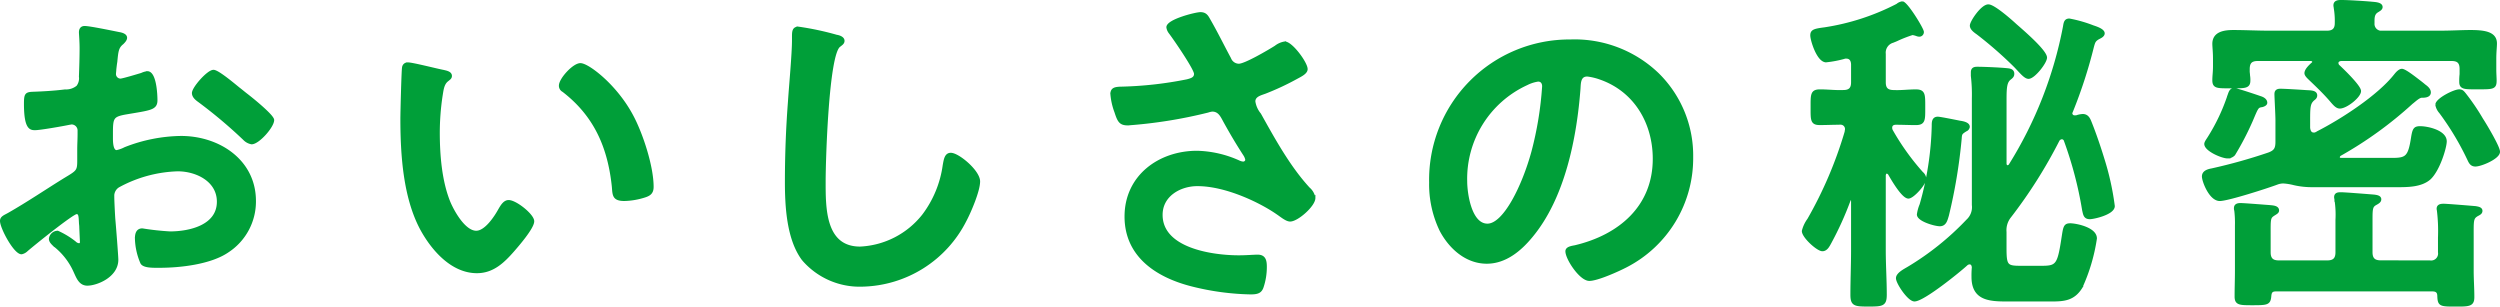<svg xmlns="http://www.w3.org/2000/svg" width="378.004" height="46.351" viewBox="0 0 378.004 46.351">
  <g id="secret_title" transform="translate(-494.712 -4632.164)">
    <path id="パス_6086" data-name="パス 6086" d="M-152.184-29.427c-1.122-.918-3.213-2.652-3.825-2.652-.816,0-3.06,2.55-3.06,3.315,0,.561.561.969.918,1.224a73.018,73.018,0,0,1,6.783,5.712,2.047,2.047,0,0,0,1.122.612c1.02,0,3.213-2.5,3.213-3.468,0-.561-2.55-2.7-3.927-3.774C-151.368-28.764-151.776-29.121-152.184-29.427Zm-23.97,20.2c0,.2.051.459.051.714,0,.1.1,2.193.1,2.244,0,.2-.051.408-.357.408a1.007,1.007,0,0,1-.612-.306,12.243,12.243,0,0,0-2.6-1.581,1.153,1.153,0,0,0-1.122,1.02c0,.408.357.714.612.969a10.32,10.32,0,0,1,3.111,3.978c.408.867.765,1.938,1.887,1.938,1.377,0,4.488-1.224,4.488-3.723,0-.51-.357-5.1-.459-6.171-.051-.714-.153-2.754-.153-3.366a1.717,1.717,0,0,1,.816-1.581,19.883,19.883,0,0,1,8.976-2.448c2.856,0,6.12,1.581,6.12,4.794,0,3.723-4.335,4.692-7.293,4.692a40.278,40.278,0,0,1-4.182-.459c-.765,0-.918.663-.918,1.326a9.89,9.89,0,0,0,.816,3.672c.255.51,1.326.561,2.142.561h.612c3.06,0,7.65-.51,10.251-2.295a8.978,8.978,0,0,0,4.08-7.6c0-6.12-5.457-9.639-11.118-9.639a23.846,23.846,0,0,0-8.466,1.683,4.841,4.841,0,0,1-1.275.459c-.663,0-.765-1.122-.765-1.989v-.714c0-2.346.1-2.7,1.989-3.06,3.876-.663,4.743-.663,4.743-1.989,0-.867-.153-4.182-1.326-4.182a2.8,2.8,0,0,0-.867.255c-.51.153-2.856.867-3.213.867a.894.894,0,0,1-.867-.867c0-.2.051-.51.051-.714.051-.459.1-.867.153-1.173.153-1.581.2-2.193.969-2.805.2-.2.51-.51.51-.816,0-.459-.714-.612-1.02-.663-1.02-.2-4.437-.918-5.2-.918-.51,0-.663.357-.663.765,0,.2.1,1.377.1,2.4,0,1.428-.051,2.856-.1,4.284a2.066,2.066,0,0,1-.408,1.53,2.719,2.719,0,0,1-1.887.612c-1.581.2-3.366.306-4.947.357-.969.051-1.071.255-1.071,1.632,0,3.723.816,3.774,1.479,3.774.765,0,4.233-.612,5.2-.816.1,0,.2-.051.306-.051a1.113,1.113,0,0,1,1.122,1.173v.51c0,.765-.051,1.53-.051,2.295v1.734c0,1.581-.2,1.632-2.142,2.805-2.805,1.734-5.508,3.57-8.364,5.2-.612.357-1.173.51-1.173,1.071,0,1.02,2.04,4.845,3.06,4.845A1.6,1.6,0,0,0-184.263-5c.867-.765,6.936-5.661,7.548-5.661C-176.205-10.659-176.205-10.149-176.154-9.231Zm72.573-20.655a.841.841,0,0,0,.459.765c4.845,3.723,6.936,8.568,7.548,14.535.1,1.224.051,1.938,1.683,1.938a10.782,10.782,0,0,0,2.856-.459c.867-.255,1.377-.51,1.377-1.479,0-3.06-1.581-7.905-3.009-10.608-2.448-4.692-6.732-7.9-7.854-7.9C-101.541-33.1-103.581-30.855-103.581-29.886Zm-23-3.315a.635.635,0,0,0-.714.561c-.1.459-.255,6.936-.255,7.752,0,5.406.408,11.832,2.958,16.626,1.683,3.111,4.641,6.528,8.415,6.528,2.4,0,3.978-1.53,5.457-3.213.714-.816,3.009-3.468,3.009-4.437,0-.918-2.6-3.009-3.672-3.009-.663,0-1.071.765-1.377,1.275-.612,1.122-2.091,3.366-3.519,3.366-1.785,0-3.468-3.009-4.08-4.437-1.326-3.213-1.632-7.242-1.632-10.659a38,38,0,0,1,.408-5.406c.153-.867.2-1.887.918-2.448.306-.255.51-.357.51-.663,0-.51-.714-.612-1.122-.714C-122.145-32.232-125.919-33.2-126.582-33.2Zm59.007-5.406c-.714,0-.765.51-.765,1.275v.561c0,2.091-.459,6.987-.612,9.333q-.459,6.043-.459,12.087c0,3.723.255,8.67,2.55,11.73A11.27,11.27,0,0,0-57.885.306a17.854,17.854,0,0,0,15.5-9.741c.714-1.326,2.091-4.539,2.091-5.967,0-1.53-3.111-4.131-4.233-4.131-.765,0-.867.867-1.02,1.683A16.215,16.215,0,0,1-48.654-10.3a12.918,12.918,0,0,1-9.588,4.947c-5.508,0-5.406-6.171-5.406-10.149,0-2.907.459-19.074,2.244-20.4.306-.255.612-.408.612-.765,0-.459-.663-.663-1.02-.714A43.265,43.265,0,0,0-67.575-38.607ZM-6.783-40.8c-.714,0-4.947,1.071-4.947,2.091a1.676,1.676,0,0,0,.357.816c.663.867,3.825,5.457,3.825,6.222,0,.714-.663.867-1.224,1.02a56.775,56.775,0,0,1-10.2,1.122c-.663.051-1.224.1-1.224.918a9.9,9.9,0,0,0,.612,2.7c.459,1.428.714,1.836,1.836,1.836A70.981,70.981,0,0,0-5.661-26.01,3.114,3.114,0,0,1-5-26.163c1.122,0,1.479.969,1.938,1.785,1.02,1.836,1.836,3.213,2.958,4.947a2.012,2.012,0,0,1,.306.765.514.514,0,0,1-.561.459,1.808,1.808,0,0,1-.561-.153,16.2,16.2,0,0,0-6.375-1.479c-5.712,0-10.761,3.672-10.761,9.741,0,6.018,4.794,9.078,10.1,10.4A39.054,39.054,0,0,0,.816,1.479c1.071,0,1.479-.2,1.734-.867A9.468,9.468,0,0,0,3.06-2.5c0-.918-.153-1.632-1.173-1.632-.663,0-1.683.1-2.856.1C-4.9-4.029-12.7-5.1-12.7-10.353c0-2.958,2.805-4.539,5.457-4.539,4.386,0,9.588,2.55,12.087,4.284.612.408,1.377,1.071,1.938,1.071,1.071,0,3.621-2.244,3.621-3.366a2.408,2.408,0,0,0-.816-1.428c-2.958-3.213-5.2-7.293-7.395-11.22a3.942,3.942,0,0,1-.867-1.938c0-.918,1.02-1.122,1.683-1.377A39.26,39.26,0,0,0,7.7-31.059c.663-.357,1.53-.765,1.53-1.326,0-.918-2.244-3.978-3.264-3.978a3.028,3.028,0,0,0-1.377.612C3.621-35.139,0-33-.969-33a1.493,1.493,0,0,1-1.377-.969c-1.071-1.989-2.04-3.978-3.162-5.916C-5.814-40.443-6.069-40.8-6.783-40.8ZM44.268-30.7c.561,0,.816.408.816.918a51.866,51.866,0,0,1-1.632,9.945c-1.428,5.2-4.284,11.016-6.834,11.016-2.6,0-3.264-4.743-3.264-6.63a15.78,15.78,0,0,1,9.18-14.688A5.737,5.737,0,0,1,44.268-30.7Zm4.9-5.967A21.011,21.011,0,0,0,28-15.249,15.987,15.987,0,0,0,29.58-8.007c1.377,2.6,3.825,4.845,6.936,4.845,2.805,0,5.049-1.887,6.732-3.927,4.9-5.865,6.681-14.943,7.242-22.389.051-.867.051-1.989,1.224-1.989a8.907,8.907,0,0,1,1.938.459c5.3,1.836,8.16,6.732,8.16,12.189,0,7.293-5.253,11.679-11.934,13.26-.51.1-1.275.2-1.275.714,0,1.122,2.091,4.284,3.417,4.284,1.224,0,4.386-1.428,5.559-2.04a18.325,18.325,0,0,0,9.945-16.473A17.25,17.25,0,0,0,62.373-31.62,18.138,18.138,0,0,0,49.164-36.669Zm60.18,13c0-.51-.918-.663-1.275-.714-.51-.1-3.009-.612-3.366-.612-.714,0-.714.663-.714,1.173a46.96,46.96,0,0,1-1.836,11.934,5.873,5.873,0,0,0-.408,1.479c0,.867,2.55,1.581,3.264,1.581.816,0,.969-.765,1.173-1.428a80.177,80.177,0,0,0,1.938-11.628c.051-.765.1-.816.816-1.275A.606.606,0,0,0,109.344-23.664Zm11.679-10.455c0-1.02-3.723-4.182-4.59-4.947-.714-.663-3.264-2.907-4.08-2.907-.969,0-2.6,2.448-2.6,3.009,0,.51.612.918.969,1.173a59.88,59.88,0,0,1,5.559,4.845c.867.867,1.581,1.836,2.142,1.836C119.238-31.11,121.023-33.4,121.023-34.119Zm4.386,8.925a.524.524,0,0,1-.561-.51c0-.153.051-.153.1-.306a72.352,72.352,0,0,0,3.162-9.741c.2-.714.255-.969.867-1.326.306-.153.765-.357.765-.714,0-.51-1.122-.867-1.581-1.02a19.909,19.909,0,0,0-3.57-1.02c-.612,0-.663.459-.765,1.071a61.134,61.134,0,0,1-8.211,20.91.516.516,0,0,1-.357.2c-.255,0-.357-.255-.357-.459v-9.537c0-1.938.051-2.805.714-3.315.255-.2.459-.357.459-.714,0-.612-.612-.612-1.071-.663-1.071-.1-3.315-.2-4.335-.2-.459,0-.765.1-.765.663v.51a24.426,24.426,0,0,1,.153,3.417v16.116a2.738,2.738,0,0,1-.867,2.346A42.136,42.136,0,0,1,100.215-2.3c-.51.306-1.632.867-1.632,1.53,0,.714,1.734,3.315,2.6,3.315,1.326,0,6.681-4.335,7.854-5.406a.76.76,0,0,1,.459-.2c.408,0,.51.306.561.612a14.331,14.331,0,0,0-.051,1.479c0,3.315,2.4,3.519,5.1,3.519h6.834c1.938,0,3.315-.153,4.437-1.938a27.376,27.376,0,0,0,2.193-7.395c0-1.53-3.06-2.091-3.825-2.091s-.867.306-1.071,1.632c-.663,4.335-.816,4.794-3.162,4.794h-3.366c-2.04,0-2.244-.255-2.244-2.856V-7.752a3.3,3.3,0,0,1,.714-2.346,73.219,73.219,0,0,0,7.293-11.526.692.692,0,0,1,.561-.357.549.549,0,0,1,.51.408,57.94,57.94,0,0,1,2.754,10.506c.153.663.2,1.173.969,1.173.561,0,3.57-.663,3.57-1.785a40.854,40.854,0,0,0-1.581-7.14c-.51-1.683-1.275-3.927-1.938-5.559-.2-.51-.459-1.02-1.122-1.02a3.293,3.293,0,0,0-.969.2Zm-28.05,8.619c.408.714,2.04,3.57,2.907,3.57.663,0,2.5-2.04,2.5-2.805a1.225,1.225,0,0,0-.459-.867A36.74,36.74,0,0,1,97.767-23a.984.984,0,0,1-.153-.51c0-.459.306-.663.765-.663.969,0,1.989.051,3.009.051,1.275,0,1.224-.612,1.224-2.448,0-1.938.051-2.55-1.224-2.55-1.122,0-2.244.153-3.315.1-1.02,0-1.428-.408-1.428-1.377V-34.68a1.756,1.756,0,0,1,1.275-1.887c.1-.051.408-.153.714-.306a19.416,19.416,0,0,1,2.244-.867,3.562,3.562,0,0,1,.612.153,1.218,1.218,0,0,0,.459.1.5.5,0,0,0,.459-.51c0-.459-2.448-4.437-3.06-4.437a1.512,1.512,0,0,0-.765.357,35.485,35.485,0,0,1-10.965,3.57c-1.53.2-1.989.306-1.989,1.02s.969,3.876,2.193,3.876a16.8,16.8,0,0,0,2.7-.51.756.756,0,0,1,.357-.051c.663,0,.918.51.918,1.122V-30.4c0,.969-.408,1.377-1.377,1.377-1.173.051-2.346-.1-3.519-.1-1.275,0-1.224.612-1.224,2.55,0,1.836-.051,2.448,1.173,2.448,1.02,0,2.04-.051,3.06-.051a.857.857,0,0,1,.969.867c0,.153-.051.255-.051.408A61.793,61.793,0,0,1,85.17-9.639a4.894,4.894,0,0,0-.816,1.734c0,.867,2.193,2.856,2.907,2.856.612,0,.918-.663,1.173-1.122A48.566,48.566,0,0,0,91.341-12.6a.236.236,0,0,1,.255-.153c.051,0,.2.051.2.306V-5c0,2.244-.1,4.488-.1,6.732,0,1.53.459,1.581,2.55,1.581s2.55-.051,2.55-1.581c0-2.244-.153-4.488-.153-6.732V-16.371c.051-.2.1-.408.357-.408A.516.516,0,0,1,97.359-16.575Zm92.157-3.315c0-.714-2.04-4.131-2.55-4.9a33.592,33.592,0,0,0-2.6-3.825c-.255-.306-.408-.51-.816-.51-.765,0-3.417,1.326-3.417,2.142a2.343,2.343,0,0,0,.561,1.122,41.768,41.768,0,0,1,4.182,6.936c.255.51.408,1.071,1.122,1.071C186.813-17.85,189.516-18.972,189.516-19.89Zm-35.19-7.4c0-.459-.51-.714-.867-.816-.561-.2-3.621-1.224-3.927-1.224-.561,0-.663.51-.816.918a29.166,29.166,0,0,1-3.009,6.375c-.153.255-.51.714-.51.969,0,.918,2.5,1.989,3.315,1.989a1.306,1.306,0,0,0,.969-.408,43.5,43.5,0,0,0,2.652-5.1c.867-2.04.867-2.142,1.581-2.244C153.918-26.877,154.326-27.03,154.326-27.285Zm17.34,24.021c-1.02,0-1.428-.459-1.428-1.428V-9.639c0-1.734.051-2.04.714-2.4.357-.2.612-.357.612-.663,0-.408-.561-.459-.867-.51-.663-.051-4.437-.357-5-.357-.408,0-.867,0-.867.561,0,.1.051.255.051.357a14.633,14.633,0,0,1,.153,3.06v4.9c0,.969-.408,1.428-1.428,1.428h-7.344c-1.02,0-1.428-.459-1.428-1.428V-7.14c0-2.6-.051-2.8.663-3.264.408-.255.612-.357.612-.612,0-.561-.816-.561-1.224-.612-.714-.051-3.876-.306-4.386-.306-.357,0-.816.051-.816.561a.868.868,0,0,0,.051.357,16.166,16.166,0,0,1,.1,2.3v6.834c0,1.326-.051,2.6-.051,3.876,0,1.122.561,1.122,2.55,1.122,2.193,0,2.5-.051,2.6-1.173.051-.663.255-.918.918-.918h23.613c.663,0,.969.255.969.918.051,1.326.255,1.377,2.5,1.377,2.091,0,2.7,0,2.7-1.224,0-1.377-.1-2.7-.1-4.029v-5c0-2.55-.051-2.907.663-3.366.357-.2.663-.306.663-.663,0-.408-.612-.459-.867-.51-.612-.051-4.284-.357-4.794-.357-.408,0-.867.051-.867.561,0,.1.051.255.051.357a25.7,25.7,0,0,1,.153,3.978v2.244a1.249,1.249,0,0,1-1.428,1.428ZM151.674-32.385c0-1.02.408-1.428,1.428-1.428h8.058c.2.051.357.1.357.306a.281.281,0,0,1-.1.255c-.357.306-1.071.969-1.071,1.479,0,.306.408.663.612.867,1.071,1.02,2.193,2.091,3.162,3.213.561.663.918,1.071,1.377,1.071.969,0,3.009-1.632,3.009-2.448,0-.714-2.652-3.264-3.264-3.825a.678.678,0,0,1-.153-.408c0-.357.306-.459.561-.51h16.728c1.02,0,1.428.408,1.428,1.428v.765a8.643,8.643,0,0,0-.051,1.173c0,.969.663.918,2.652.918,2.244,0,2.6,0,2.6-1.122,0-.408-.051-1.122-.051-1.632v-1.632c0-1.071.1-1.836.1-2.346,0-1.53-1.53-1.836-3.774-1.836-1.377,0-2.958.1-4.692.1h-8.619a1.239,1.239,0,0,1-1.428-1.326c0-.714-.051-1.377.561-1.785.306-.2.663-.357.663-.663,0-.561-1.071-.561-1.479-.612-1.122-.1-3.519-.255-4.59-.255-.459,0-.969.051-.969.612,0,.153.051.306.051.408a11.839,11.839,0,0,1,.153,2.295c0,.969-.51,1.326-1.377,1.326h-8.721c-1.785,0-3.621-.1-5.457-.1-1.275,0-2.958.2-2.958,1.887,0,.459.1,1.224.1,2.295v1.071c0,.969-.1,1.428-.1,2.142,0,1.071.561,1.02,2.652,1.02,2.04,0,2.7.051,2.7-.969a3.86,3.86,0,0,0-.051-.765c0-.2-.051-.459-.051-.663Zm13.821,12.954a58.922,58.922,0,0,0,10.863-7.854c.408-.306,1.02-.918,1.479-.969.408,0,1.224,0,1.224-.612,0-.459-.459-.816-.816-1.071-.1-.1-.306-.255-.561-.459-.867-.663-2.346-1.836-2.8-1.836-.357,0-.765.459-.969.714-2.55,3.264-8.16,6.885-11.883,8.772a.712.712,0,0,1-.459.153c-.561,0-.714-.459-.765-.918v-1.173c0-2.04.051-2.55.663-3.111.2-.153.408-.306.408-.612,0-.612-.867-.561-1.581-.612s-3.111-.2-3.774-.2c-.408,0-.714.1-.714.612,0,.459.153,3.162.153,3.927v3.264c0,1.071-.255,1.479-1.224,1.836a81.96,81.96,0,0,1-8.568,2.4c-.561.1-1.326.306-1.326,1.02s1.071,3.519,2.5,3.519c1.224,0,7.242-1.938,8.721-2.5a2.667,2.667,0,0,1,.918-.153,8.507,8.507,0,0,1,1.581.255,11.872,11.872,0,0,0,2.7.306h12.9c1.581,0,3.621,0,4.9-1.122,1.377-1.275,2.4-4.692,2.4-5.61,0-1.479-2.652-2.091-3.825-2.091-.816,0-.969.255-1.173,1.53-.459,3.009-.918,3.264-3.111,3.264h-7.6c-.255,0-.459-.051-.459-.306A.516.516,0,0,1,165.495-19.431Z" transform="translate(683 4675)" fill="#009f39" stroke="#009f39" stroke-linecap="round" stroke-width="0.4"/>
  </g>
</svg>
